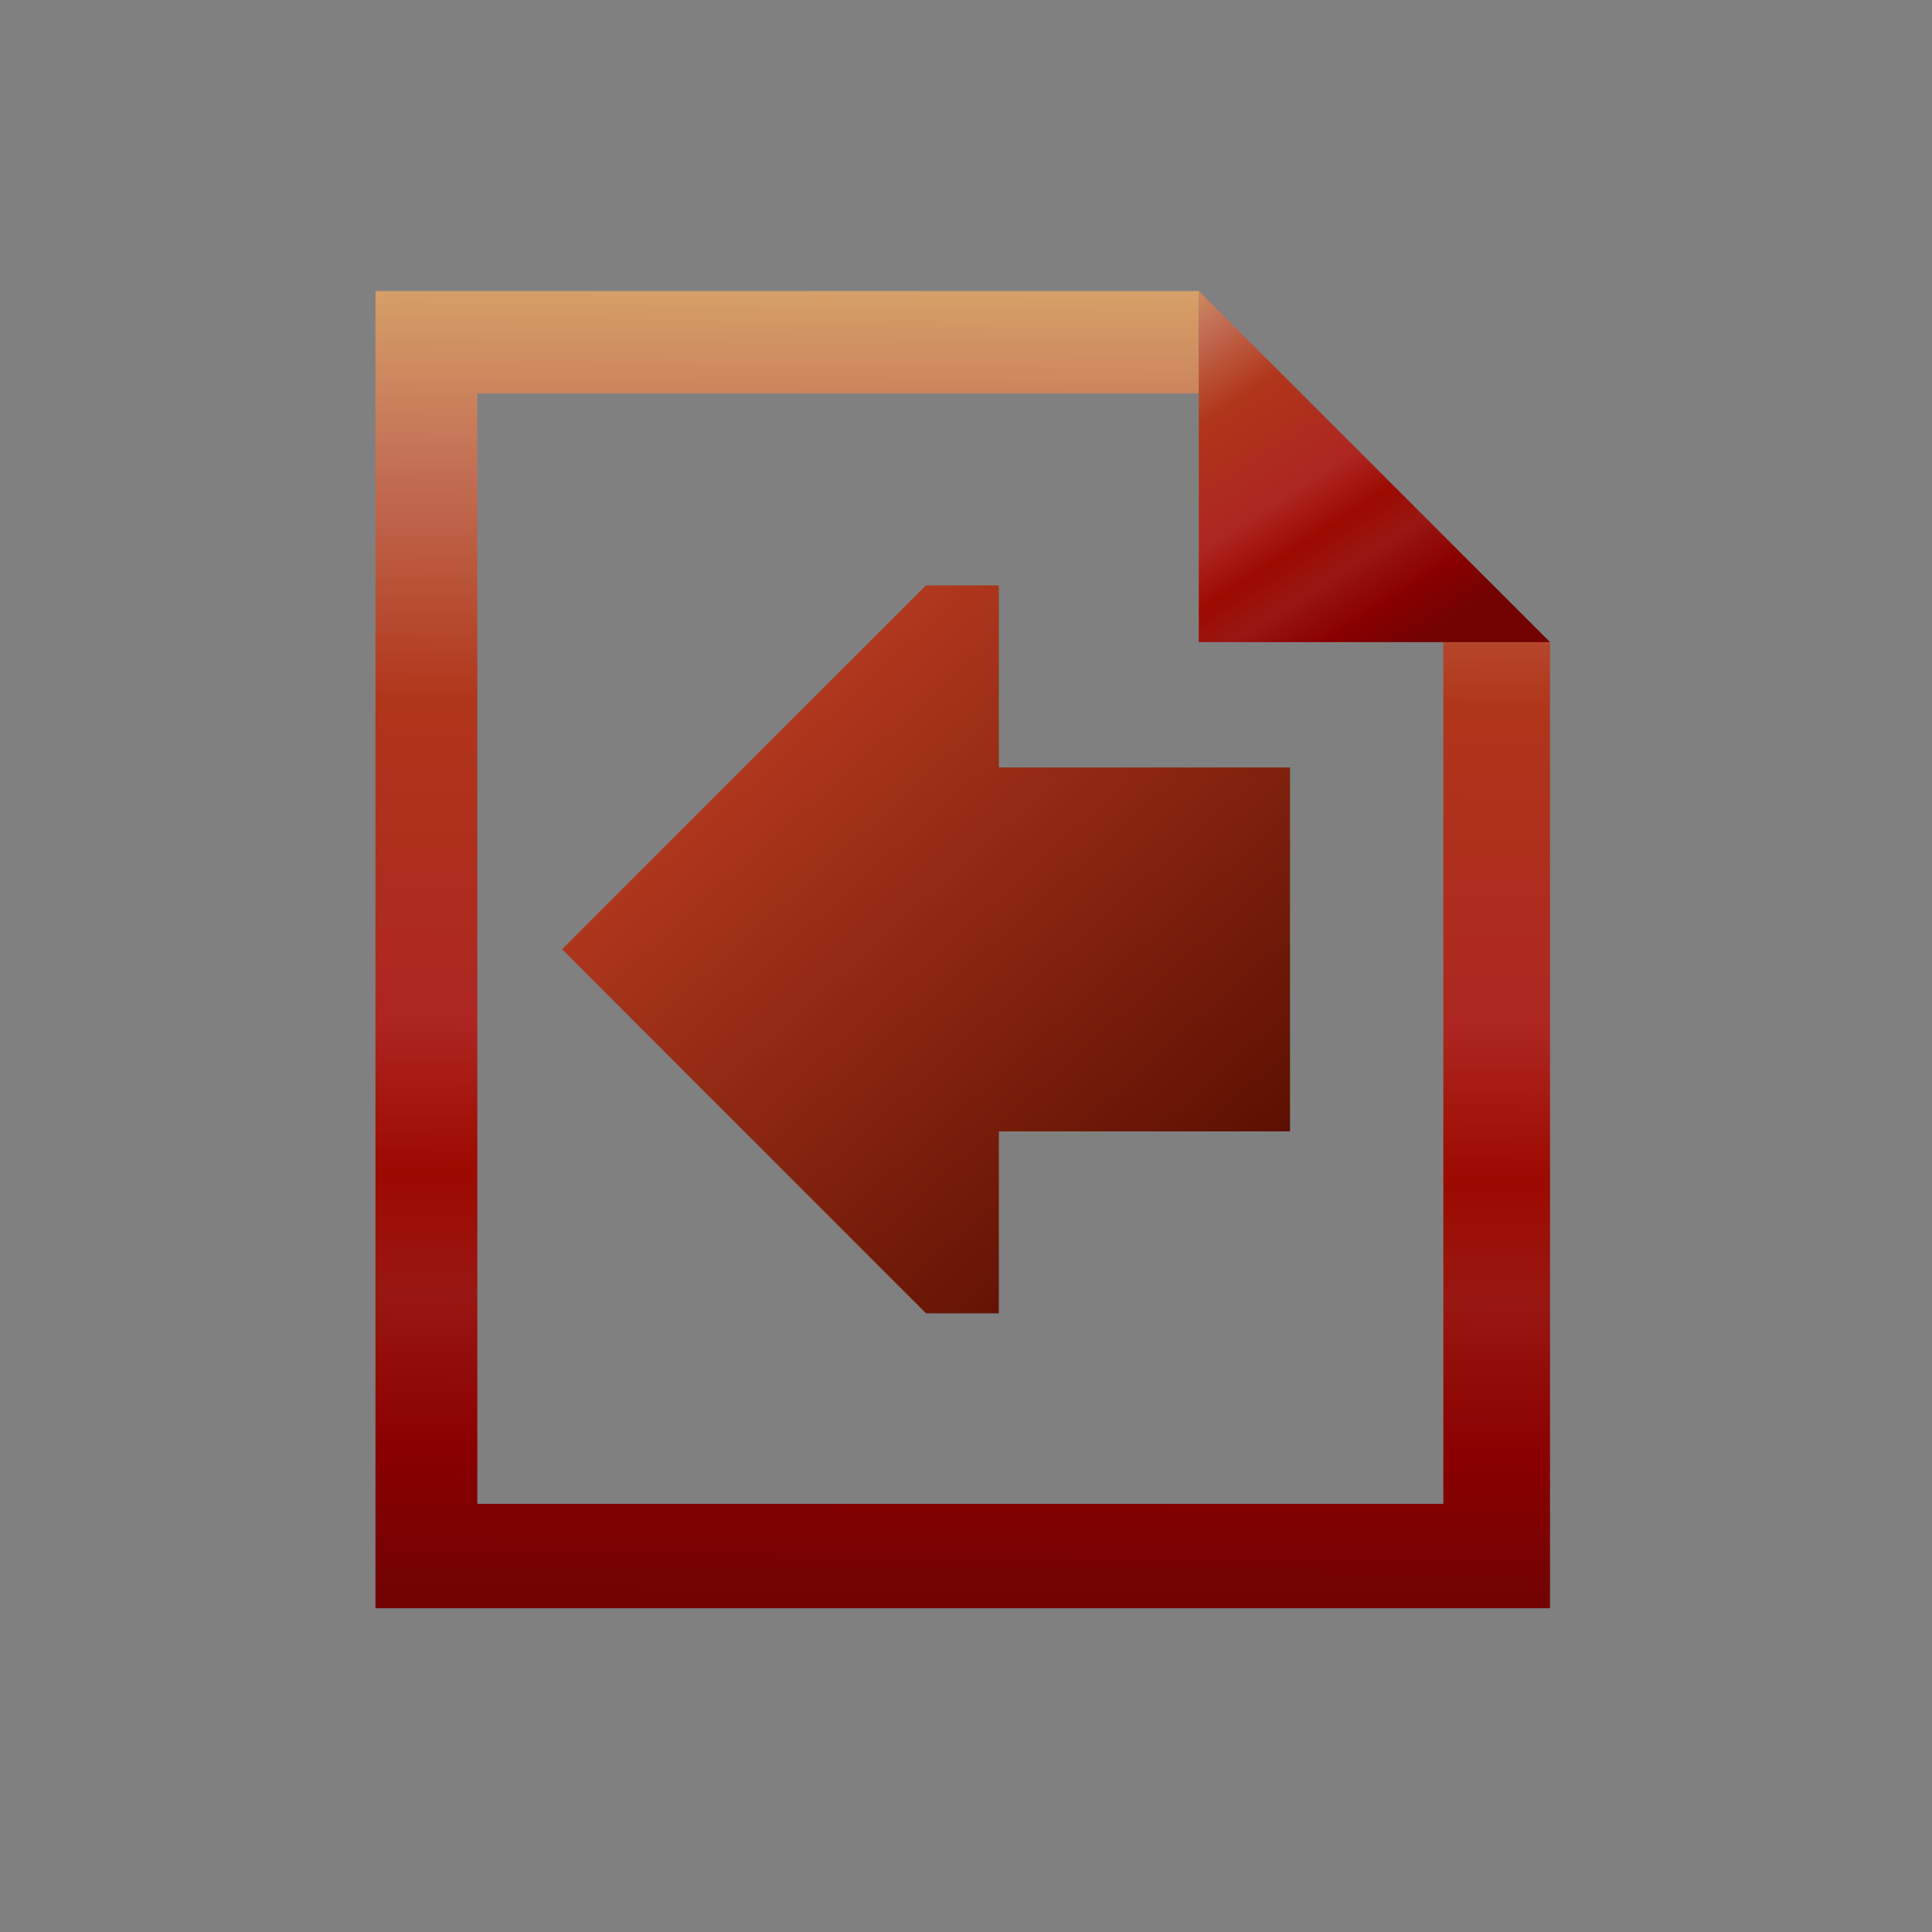 <?xml version="1.0" encoding="UTF-8"?>
<svg xmlns="http://www.w3.org/2000/svg" xmlns:xlink="http://www.w3.org/1999/xlink" contentScriptType="text/ecmascript" width="44" baseProfile="tiny" zoomAndPan="magnify" contentStyleType="text/css" viewBox="0 0 44 44" height="44" preserveAspectRatio="xMidYMid meet" version="1.1">
    <rect x="0" y="0" width="44" height="44" fill="#808080" stroke="none"/>
    <linearGradient x1="22.102" y1="-3.022" x2="21.818" gradientUnits="userSpaceOnUse" y2="36.672" xlink:type="simple" xlink:actuate="onLoad" id="XMLID_40_" xlink:show="other">
        <stop stop-color="#ffffcf" offset="0"/>
        <stop stop-color="#f0de80" offset="0.11"/>
        <stop stop-color="#c26e54" offset="0.35"/>
        <stop stop-color="#b0361a" offset="0.48"/>
        <stop stop-color="#ad2621" offset="0.663"/>
        <stop stop-color="#9c0a00" offset="0.75"/>
        <stop stop-color="#991712" offset="0.82"/>
        <stop stop-color="#8a0000" offset="0.91"/>
        <stop stop-color="#730303" offset="0.99"/>
        <stop stop-color="#730303" offset="1"/>
    </linearGradient>
    <polygon fill="url(#XMLID_40_)" points="32.871,14.624 32.871,34.249 10.871,34.249 10.871,8.96 27.301,8.96 27.301,6.627   8.551,6.627 8.551,36.627 35.301,36.627 35.301,14.624 "/>
    <linearGradient x1="24.145" gradientTransform="matrix(1 0 0 1 0.275 -799.11)" y1="803.03" x2="31.345" gradientUnits="userSpaceOnUse" y2="814.23" xlink:type="simple" xlink:actuate="onLoad" id="XMLID_41_" xlink:show="other">
        <stop stop-color="#ffffcf" offset="0"/>
        <stop stop-color="#f0de80" offset="0.11"/>
        <stop stop-color="#c26e54" offset="0.35"/>
        <stop stop-color="#b0361a" offset="0.48"/>
        <stop stop-color="#ad2621" offset="0.663"/>
        <stop stop-color="#9c0a00" offset="0.75"/>
        <stop stop-color="#991712" offset="0.82"/>
        <stop stop-color="#8a0000" offset="0.91"/>
        <stop stop-color="#730303" offset="0.99"/>
        <stop stop-color="#730303" offset="1"/>
    </linearGradient>
    <polygon fill="url(#XMLID_41_)" points="27.301,6.627 27.301,14.624 35.301,14.624 "/>
    <linearGradient x1="17.723" gradientTransform="matrix(1 0 0 1 0.275 -799.11)" y1="815.231" x2="27.624" gradientUnits="userSpaceOnUse" y2="826.212" xlink:type="simple" xlink:actuate="onLoad" id="XMLID_42_" xlink:show="other">
        <stop stop-color="#b0381e" offset="0"/>
        <stop stop-color="#5c1001" offset="1"/>
    </linearGradient>
    <polygon fill="url(#XMLID_42_)" points="22.748,17.478 22.748,13.331 21.09,13.331 12.801,21.619 21.09,29.911 22.748,29.911   22.748,25.766 29.379,25.766 29.379,17.478 "/>
</svg>
